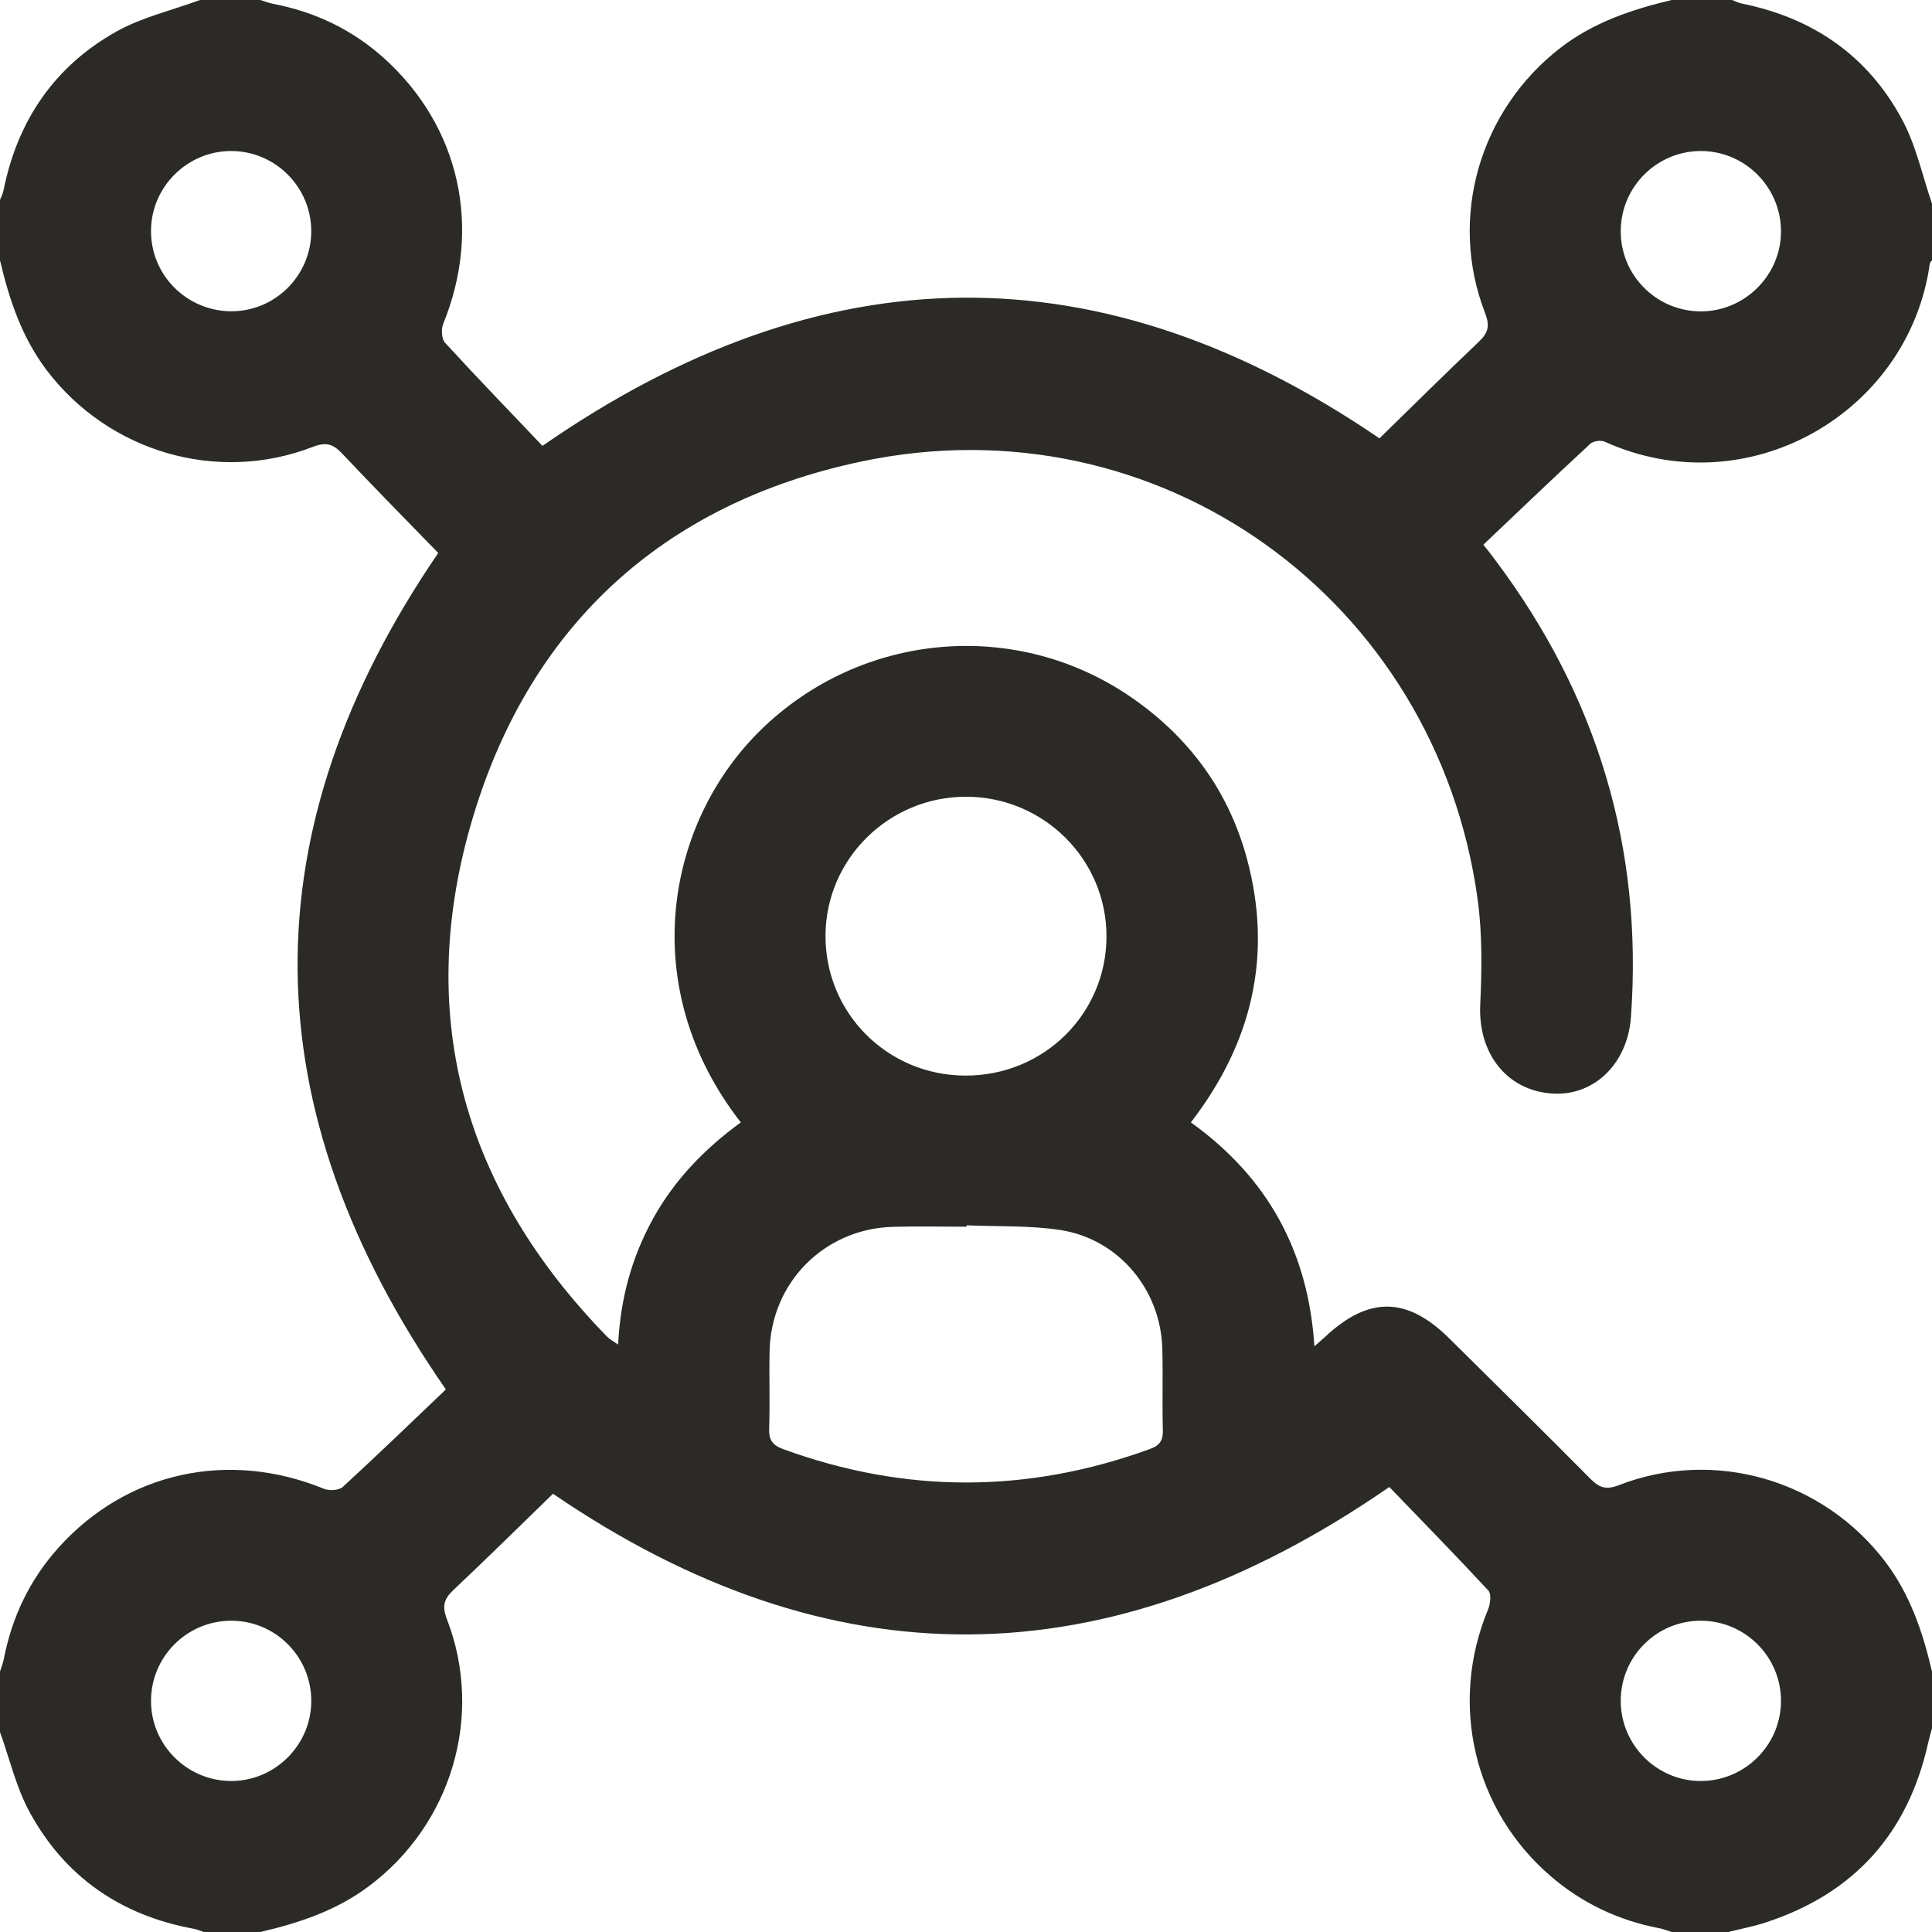 <svg width="18" height="18" viewBox="0 0 18 18" fill="none" xmlns="http://www.w3.org/2000/svg">
<g clip-path="url(#clip0_182_3864)">
<path d="M18 15.574C18 15.75 18 15.926 18 16.102C17.988 16.146 17.975 16.19 17.965 16.235C17.778 17.078 17.278 17.639 16.457 17.909C16.341 17.948 16.22 17.97 16.102 18C15.926 18 15.75 18 15.574 18C15.536 17.988 15.499 17.973 15.46 17.965C15.078 17.892 14.738 17.731 14.444 17.477C13.729 16.86 13.501 15.872 13.862 15C13.885 14.947 13.897 14.852 13.867 14.819C13.557 14.485 13.238 14.159 12.944 13.854C10.316 15.671 7.733 15.679 5.152 13.917C4.846 14.214 4.538 14.518 4.223 14.815C4.136 14.898 4.117 14.963 4.163 15.084C4.512 15.983 4.206 17.001 3.433 17.576C3.131 17.802 2.785 17.916 2.426 18C2.25 18 2.074 18 1.898 18C1.866 17.989 1.833 17.975 1.8 17.969C1.123 17.844 0.604 17.485 0.276 16.883C0.15 16.652 0.09 16.386 0 16.137C0 15.949 0 15.762 0 15.574C0.012 15.536 0.027 15.498 0.035 15.459C0.111 15.065 0.278 14.716 0.547 14.417C1.18 13.714 2.128 13.507 3.016 13.87C3.066 13.891 3.157 13.886 3.193 13.854C3.525 13.549 3.849 13.236 4.154 12.945C2.329 10.315 2.319 7.733 4.083 5.152C3.786 4.846 3.482 4.538 3.185 4.223C3.102 4.135 3.036 4.117 2.916 4.163C2.023 4.509 1.012 4.21 0.434 3.448C0.203 3.142 0.086 2.791 4.68493e-05 2.426C4.68493e-05 2.238 4.68493e-05 2.051 4.68493e-05 1.863C0.012 1.832 0.028 1.801 0.034 1.768C0.165 1.12 0.51 0.615 1.086 0.293C1.325 0.16 1.603 0.096 1.863 4.72069e-05C2.051 4.72069e-05 2.238 4.72069e-05 2.426 4.72069e-05C2.464 0.012 2.502 0.027 2.541 0.035C2.935 0.11 3.285 0.277 3.582 0.546C4.287 1.184 4.492 2.126 4.13 3.015C4.109 3.066 4.114 3.157 4.146 3.193C4.451 3.525 4.764 3.849 5.054 4.154C7.685 2.33 10.267 2.32 12.852 4.084C13.156 3.788 13.463 3.483 13.777 3.185C13.865 3.102 13.883 3.036 13.836 2.916C13.492 2.028 13.785 1.028 14.539 0.445C14.848 0.207 15.203 0.089 15.574 0C15.762 0 15.949 0 16.137 0C16.168 0.012 16.199 0.028 16.232 0.034C16.893 0.168 17.404 0.521 17.722 1.115C17.852 1.356 17.91 1.636 18 1.898C18 2.074 18 2.25 18 2.426C17.993 2.435 17.982 2.444 17.98 2.454C17.787 3.845 16.287 4.719 14.95 4.115C14.914 4.099 14.844 4.109 14.816 4.135C14.481 4.445 14.151 4.76 13.82 5.075C13.885 5.155 13.912 5.193 13.94 5.23C14.883 6.491 15.309 7.904 15.195 9.477C15.163 9.919 14.84 10.223 14.444 10.187C14.028 10.15 13.77 9.805 13.791 9.361C13.806 9.035 13.811 8.703 13.767 8.38C13.383 5.581 10.789 3.715 8.024 4.3C6.162 4.693 4.911 5.854 4.386 7.683C3.865 9.499 4.337 11.104 5.659 12.456C5.684 12.481 5.718 12.498 5.759 12.527C5.78 12.096 5.887 11.711 6.086 11.351C6.287 10.988 6.57 10.699 6.902 10.457C5.925 9.206 6.198 7.667 7.093 6.796C8.029 5.886 9.472 5.757 10.546 6.501C11.081 6.872 11.447 7.37 11.617 7.999C11.861 8.901 11.664 9.72 11.095 10.457C11.812 10.972 12.189 11.66 12.246 12.543C12.294 12.501 12.32 12.479 12.345 12.456C12.752 12.074 13.11 12.079 13.506 12.473C13.943 12.906 14.381 13.337 14.814 13.774C14.897 13.858 14.959 13.885 15.082 13.837C15.976 13.49 16.987 13.788 17.566 14.552C17.797 14.858 17.915 15.208 18 15.574ZM9.006 11.416C9.006 11.421 9.005 11.425 9.005 11.429C8.777 11.429 8.548 11.424 8.32 11.43C7.679 11.448 7.182 11.95 7.17 12.591C7.165 12.831 7.174 13.071 7.166 13.311C7.162 13.415 7.198 13.465 7.296 13.501C8.436 13.917 9.574 13.915 10.714 13.5C10.808 13.466 10.837 13.418 10.834 13.321C10.827 13.07 10.836 12.818 10.829 12.566C10.815 12.017 10.424 11.545 9.881 11.46C9.594 11.416 9.298 11.429 9.006 11.416ZM10.309 8.726C10.31 8.006 9.722 7.422 8.998 7.423C8.281 7.424 7.696 8.001 7.691 8.712C7.686 9.436 8.266 10.019 8.993 10.021C9.722 10.024 10.307 9.448 10.309 8.726ZM16.593 2.162C16.597 1.751 16.264 1.411 15.854 1.407C15.443 1.403 15.105 1.734 15.1 2.146C15.095 2.558 15.426 2.896 15.838 2.901C16.248 2.906 16.59 2.571 16.593 2.162ZM15.851 15.1C15.439 15.097 15.103 15.428 15.1 15.841C15.097 16.252 15.431 16.591 15.841 16.593C16.252 16.596 16.591 16.262 16.593 15.851C16.596 15.44 16.263 15.103 15.851 15.1ZM2.9 2.158C2.902 1.745 2.566 1.407 2.153 1.407C1.748 1.407 1.413 1.736 1.407 2.141C1.4 2.554 1.73 2.893 2.145 2.9C2.558 2.906 2.897 2.572 2.9 2.158ZM2.9 15.839C2.896 15.427 2.558 15.095 2.146 15.1C1.734 15.105 1.403 15.442 1.407 15.854C1.41 16.263 1.75 16.597 2.161 16.593C2.57 16.59 2.905 16.249 2.9 15.839Z" fill="#2C2A26"/>
</g>
<defs>
<clipPath id="clip0_182_3864">
<rect width="18" height="18" fill="white"/>
</clipPath>
</defs>
</svg>
